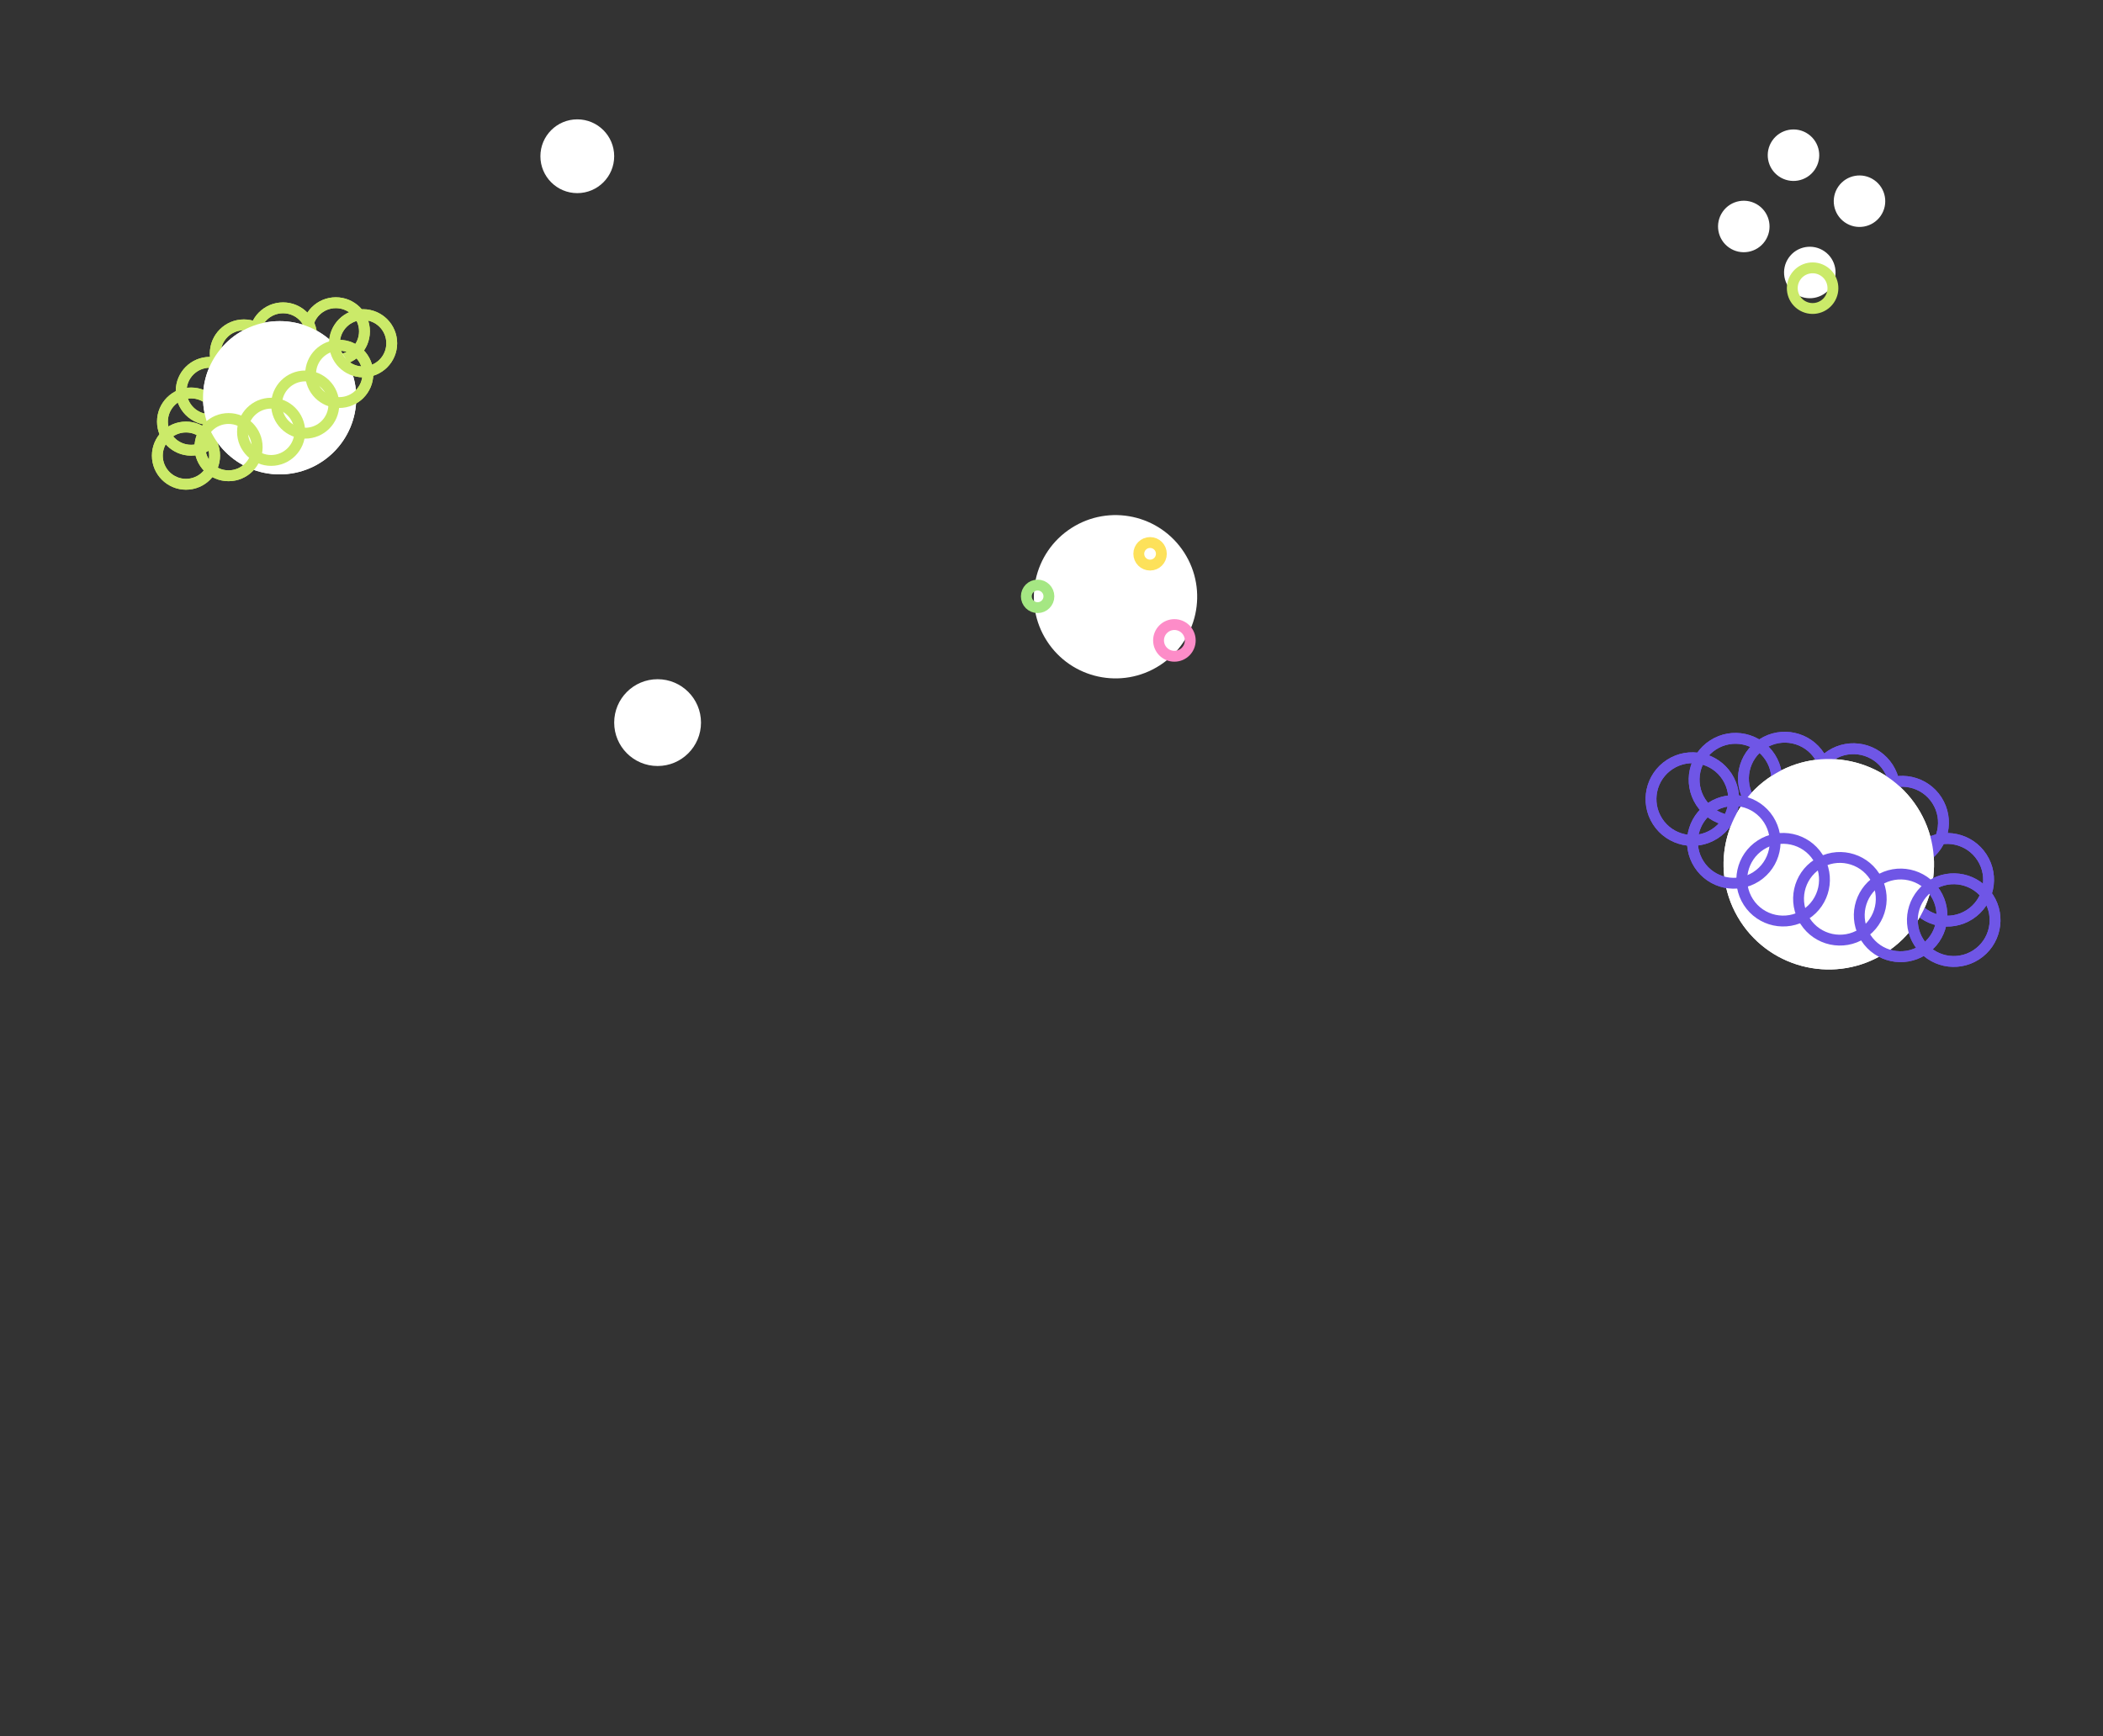 <svg width="969" height="800" viewBox="0 0 969 800" fill="none" xmlns="http://www.w3.org/2000/svg">
<rect x="0" y="0" width="969" height="800" fill="#333333" stroke="none"/>
<circle cx="799.655" cy="359.305" r="19.051" transform="rotate(57.251 799.655 359.305)" stroke="#6F56E6" stroke-width="5"/>
<circle cx="779.783" cy="368.248" r="19.051" transform="rotate(57.251 779.783 368.248)" stroke="#6F56E6" stroke-width="5"/>
<circle cx="897.233" cy="405.447" r="19.051" transform="rotate(57.251 897.233 405.447)" stroke="#6F56E6" stroke-width="5"/>
<circle cx="876.444" cy="379.101" r="19.051" transform="rotate(57.251 876.444 379.101)" stroke="#6F56E6" stroke-width="5"/>
<circle cx="853.976" cy="364.085" r="19.051" transform="rotate(57.251 853.976 364.085)" stroke="#6F56E6" stroke-width="5"/>
<circle cx="822.381" cy="358.783" r="19.051" transform="rotate(57.251 822.381 358.783)" stroke="#6F56E6" stroke-width="5"/>
<circle cx="842.655" cy="398.272" r="48.489" transform="rotate(57.251 842.655 398.272)" fill="white"/>
<circle cx="798.885" cy="387.988" r="19.051" transform="rotate(57.251 798.885 387.988)" stroke="#6F56E6" stroke-width="5"/>
<circle cx="821.614" cy="405.398" r="19.051" transform="rotate(57.251 821.614 405.398)" stroke="#6F56E6" stroke-width="5"/>
<circle cx="847.771" cy="414.196" r="19.051" transform="rotate(57.251 847.771 414.196)" stroke="#6F56E6" stroke-width="5"/>
<circle cx="875.744" cy="421.828" r="19.051" transform="rotate(57.251 875.744 421.828)" stroke="#6F56E6" stroke-width="5"/>
<circle cx="900.217" cy="424.024" r="19.051" transform="rotate(57.251 900.217 424.024)" stroke="#6F56E6" stroke-width="5"/>
<circle cx="799.655" cy="359.305" r="19.051" transform="rotate(57.251 799.655 359.305)" stroke="#6F56E6" stroke-width="5"/>
<circle cx="779.783" cy="368.248" r="19.051" transform="rotate(57.251 779.783 368.248)" stroke="#6F56E6" stroke-width="5"/>
<circle cx="897.233" cy="405.447" r="19.051" transform="rotate(57.251 897.233 405.447)" stroke="#6F56E6" stroke-width="5"/>
<circle cx="876.444" cy="379.101" r="19.051" transform="rotate(57.251 876.444 379.101)" stroke="#6F56E6" stroke-width="5"/>
<circle cx="853.976" cy="364.085" r="19.051" transform="rotate(57.251 853.976 364.085)" stroke="#6F56E6" stroke-width="5"/>
<circle cx="822.381" cy="358.783" r="19.051" transform="rotate(57.251 822.381 358.783)" stroke="#6F56E6" stroke-width="5"/>
<circle cx="842.655" cy="398.272" r="48.489" transform="rotate(57.251 842.655 398.272)" fill="white"/>
<circle cx="798.885" cy="387.988" r="19.051" transform="rotate(57.251 798.885 387.988)" stroke="#6F56E6" stroke-width="5"/>
<circle cx="821.614" cy="405.398" r="19.051" transform="rotate(57.251 821.614 405.398)" stroke="#6F56E6" stroke-width="5"/>
<circle cx="847.771" cy="414.196" r="19.051" transform="rotate(57.251 847.771 414.196)" stroke="#6F56E6" stroke-width="5"/>
<circle cx="875.744" cy="421.828" r="19.051" transform="rotate(57.251 875.744 421.828)" stroke="#6F56E6" stroke-width="5"/>
<circle cx="900.217" cy="424.024" r="19.051" transform="rotate(57.251 900.217 424.024)" stroke="#6F56E6" stroke-width="5"/>
<circle cx="833.905" cy="125.573" r="11.865" transform="rotate(34.879 833.905 125.573)" fill="white"/>
<circle cx="835.195" cy="132.8" r="9.365" transform="rotate(34.879 835.195 132.8)" stroke="#CBEA69" stroke-width="5"/>
<circle cx="803.487" cy="104.37" r="11.865" transform="rotate(34.879 803.487 104.37)" fill="white"/>
<circle cx="826.386" cy="71.519" r="11.865" transform="rotate(34.879 826.386 71.519)" fill="white"/>
<circle cx="856.804" cy="92.722" r="11.865" transform="rotate(34.879 856.804 92.722)" fill="white"/>
<circle cx="514" cy="275" r="37.626" transform="rotate(57.251 514 275)" fill="white"/>
<circle cx="529.923" cy="255.212" r="5.203" stroke="#FDE15A" stroke-width="5"/>
<circle cx="478.105" cy="274.818" r="5.203" stroke="#A5E783" stroke-width="5"/>
<circle cx="541.128" cy="295.125" r="7.303" stroke="#FD8CC8" stroke-width="5"/>
<circle cx="266" cy="72" r="17" fill="white"/>
<circle cx="88.049" cy="194.285" r="13.194" stroke="#CBEA69" stroke-width="5"/>
<circle cx="85.694" cy="209.979" r="13.194" stroke="#CBEA69" stroke-width="5"/>
<circle cx="154.75" cy="152.694" r="13.194" stroke="#CBEA69" stroke-width="5"/>
<circle cx="130.424" cy="155.048" r="13.194" stroke="#CBEA69" stroke-width="5"/>
<circle cx="112.375" cy="162.896" r="13.194" stroke="#CBEA69" stroke-width="5"/>
<circle cx="96.681" cy="180.16" r="13.194" stroke="#CBEA69" stroke-width="5"/>
<circle cx="128.854" cy="183.299" r="35.312" fill="white"/>
<circle cx="105.313" cy="206.056" r="13.194" stroke="#CBEA69" stroke-width="5"/>
<circle cx="124.931" cy="198.993" r="13.194" stroke="#CBEA69" stroke-width="5"/>
<circle cx="140.625" cy="186.438" r="13.194" stroke="#CBEA69" stroke-width="5"/>
<circle cx="156.319" cy="172.313" r="13.194" stroke="#CBEA69" stroke-width="5"/>
<circle cx="167.306" cy="158.188" r="13.194" stroke="#CBEA69" stroke-width="5"/>
<circle cx="88.049" cy="194.285" r="13.194" stroke="#CBEA69" stroke-width="5"/>
<circle cx="85.694" cy="209.979" r="13.194" stroke="#CBEA69" stroke-width="5"/>
<circle cx="154.75" cy="152.694" r="13.194" stroke="#CBEA69" stroke-width="5"/>
<circle cx="130.424" cy="155.048" r="13.194" stroke="#CBEA69" stroke-width="5"/>
<circle cx="112.375" cy="162.896" r="13.194" stroke="#CBEA69" stroke-width="5"/>
<circle cx="96.681" cy="180.16" r="13.194" stroke="#CBEA69" stroke-width="5"/>
<circle cx="128.854" cy="183.299" r="35.312" fill="white"/>
<circle cx="105.313" cy="206.056" r="13.194" stroke="#CBEA69" stroke-width="5"/>
<circle cx="124.931" cy="198.993" r="13.194" stroke="#CBEA69" stroke-width="5"/>
<circle cx="140.625" cy="186.438" r="13.194" stroke="#CBEA69" stroke-width="5"/>
<circle cx="156.319" cy="172.313" r="13.194" stroke="#CBEA69" stroke-width="5"/>
<circle cx="167.306" cy="158.188" r="13.194" stroke="#CBEA69" stroke-width="5"/>
<circle cx="303" cy="333" r="20" fill="white"/>
</svg>
